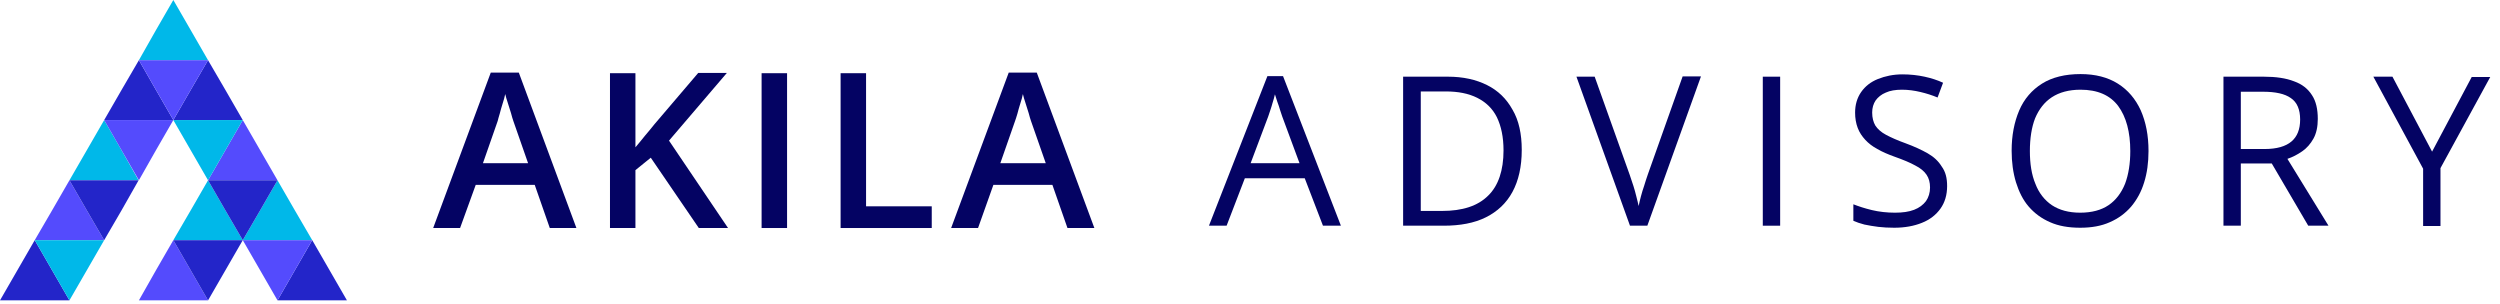 <svg width="247" height="30" viewBox="0 0 247 30" fill="none" xmlns="http://www.w3.org/2000/svg">
<g id="Group 427322957">
<g id="Group">
<g id="Group_2">
<path id="Vector" d="M17.125 5.947H13.723L15.409 2.973L17.125 0L18.84 2.973L20.555 5.947H17.125Z" fill="#00B8E9"/>
<path id="Vector_2" d="M10.292 17.811H6.861L8.577 14.838L10.292 11.864L12.007 14.838L13.694 17.811H10.292Z" fill="#00B8E9"/>
<path id="Vector_3" d="M20.555 23.729H17.125L18.84 20.784L20.555 17.811L22.271 20.784L23.986 23.729H20.555Z" fill="#00B8E9"/>
<path id="Vector_4" d="M27.417 23.729H23.986L25.701 20.784L27.417 17.811L29.132 20.784L30.848 23.729H27.417Z" fill="#00B8E9"/>
<path id="Vector_5" d="M23.986 17.811H20.555L22.271 14.838L23.986 11.864L25.701 14.838L27.417 17.811H23.986Z" fill="#544BFD"/>
<path id="Vector_6" d="M6.861 23.729H3.431L5.146 20.784L6.861 17.811L8.577 20.784L10.292 23.729H6.861Z" fill="#544BFD"/>
<path id="Vector_7" d="M17.125 29.675H13.723L15.409 26.702L17.125 23.729L18.84 26.702L20.555 29.675H17.125Z" fill="#544BFD"/>
<path id="Vector_8" d="M20.555 11.864H17.125L18.84 8.891L20.555 5.947L22.271 8.891L23.986 11.864H20.555Z" fill="#2325C9"/>
<path id="Vector_9" d="M13.723 11.864H10.292L12.007 8.891L13.723 5.947L15.409 8.891L17.125 11.864H13.723Z" fill="#2325C9"/>
<path id="Vector_10" d="M30.848 29.675H27.417L29.132 26.702L30.848 23.729L32.563 26.702L34.278 29.675H30.848Z" fill="#2325C9"/>
<path id="Vector_11" d="M3.431 29.675H0L1.715 26.702L3.431 23.729L5.146 26.702L6.861 29.675H3.431Z" fill="#2325C9"/>
<path id="Vector_12" d="M10.292 17.811H13.694L12.007 20.784L10.292 23.729L8.577 20.784L6.861 17.811H10.292Z" fill="#2325C9"/>
<path id="Vector_13" d="M23.986 17.811H27.417L25.701 20.784L23.986 23.729L22.271 20.784L20.555 17.811H23.986Z" fill="#2325C9"/>
<path id="Vector_14" d="M20.555 23.729H23.986L22.271 26.702L20.555 29.675L18.84 26.702L17.125 23.729H20.555Z" fill="#2325C9"/>
<path id="Vector_15" d="M17.125 5.947H20.555L18.84 8.891L17.125 11.864L15.409 8.891L13.723 5.947H17.125Z" fill="#544BFD"/>
<path id="Vector_16" d="M13.723 11.864H17.125L15.409 14.838L13.723 17.811L12.007 14.838L10.292 11.864H13.723Z" fill="#544BFD"/>
<path id="Vector_17" d="M27.417 23.729H30.848L29.132 26.702L27.417 29.675L25.701 26.702L23.986 23.729H27.417Z" fill="#544BFD"/>
<path id="Vector_18" d="M20.555 11.864H23.986L22.271 14.838L20.555 17.811L18.84 14.838L17.125 11.864H20.555Z" fill="#00B8E9"/>
<path id="Vector_19" d="M6.861 23.729H10.292L8.577 26.702L6.861 29.675L5.146 26.702L3.431 23.729H6.861Z" fill="#00B8E9"/>
</g>
<g id="Group_3">
<g id="Group_4">
<path id="Vector_20" d="M54.319 22.528L52.832 18.268H47L45.456 22.528H42.798L48.487 7.176H51.26L56.949 22.528H54.319ZM52.175 16.124L50.717 11.95C50.66 11.779 50.574 11.521 50.488 11.178C50.374 10.835 50.288 10.521 50.174 10.178C50.059 9.835 49.974 9.549 49.916 9.291C49.859 9.577 49.773 9.892 49.659 10.235C49.545 10.578 49.459 10.921 49.373 11.236C49.287 11.55 49.202 11.779 49.173 11.95L47.715 16.124H52.175Z" fill="#040363"/>
<path id="Vector_21" d="M71.93 22.528H69.042L64.297 15.581L62.781 16.81V22.528H60.266V7.233H62.781V14.552C63.096 14.18 63.41 13.809 63.725 13.408C64.039 13.037 64.354 12.665 64.668 12.265L68.985 7.204H71.816L66.098 13.894L71.93 22.528Z" fill="#040363"/>
<path id="Vector_22" d="M75.246 22.528V7.233H77.762V22.528H75.246Z" fill="#040363"/>
<path id="Vector_23" d="M83.051 22.528V7.233H85.567V20.384H92.056V22.528H83.051Z" fill="#040363"/>
<path id="Vector_24" d="M105.465 22.528L103.978 18.268H98.146L96.631 22.528H93.972L99.661 7.176H102.434L108.123 22.528H105.465ZM103.321 16.124L101.862 11.95C101.805 11.779 101.72 11.521 101.634 11.178C101.519 10.835 101.434 10.521 101.319 10.178C101.205 9.835 101.119 9.549 101.062 9.291C101.005 9.577 100.919 9.892 100.805 10.235C100.69 10.578 100.605 10.921 100.519 11.236C100.433 11.55 100.347 11.779 100.29 11.95L98.832 16.124H103.321Z" fill="#040363"/>
</g>
<g id="Group_5">
<g id="Group_6">
<path id="Vector_25" d="M130.709 22.299L128.908 17.611H122.99L121.189 22.299H119.445L125.22 7.519H126.763L132.481 22.299H130.709ZM128.393 16.124L126.678 11.493C126.649 11.378 126.563 11.178 126.478 10.892C126.392 10.607 126.306 10.321 126.192 10.035C126.106 9.749 126.02 9.492 125.963 9.32C125.906 9.606 125.82 9.863 125.734 10.149C125.649 10.435 125.591 10.664 125.506 10.892C125.42 11.121 125.363 11.321 125.305 11.493L123.562 16.124H128.393Z" fill="#040363"/>
<path id="Vector_26" d="M150.349 14.809C150.349 16.467 150.035 17.84 149.435 18.954C148.834 20.07 147.948 20.899 146.804 21.47C145.661 22.042 144.26 22.299 142.63 22.299H138.628V7.576H143.059C144.546 7.576 145.832 7.862 146.919 8.405C148.005 8.948 148.834 9.749 149.435 10.835C150.063 11.893 150.349 13.237 150.349 14.809ZM148.548 14.866C148.548 13.551 148.32 12.465 147.891 11.579C147.462 10.721 146.804 10.092 145.947 9.663C145.089 9.234 144.06 9.034 142.83 9.034H140.372V20.841H142.459C144.489 20.841 146.004 20.355 147.033 19.326C148.034 18.354 148.548 16.839 148.548 14.866Z" fill="#040363"/>
<path id="Vector_27" d="M168.046 7.576L162.757 22.299H161.042L155.753 7.576H157.554L161.013 17.268C161.156 17.668 161.27 18.04 161.385 18.383C161.499 18.726 161.585 19.069 161.671 19.412C161.756 19.755 161.842 20.07 161.899 20.355C161.956 20.041 162.042 19.726 162.128 19.383C162.214 19.04 162.328 18.697 162.443 18.354C162.557 17.983 162.671 17.611 162.814 17.211L166.245 7.548H168.046V7.576Z" fill="#040363"/>
<path id="Vector_28" d="M174.164 22.299V7.576H175.879V22.299H174.164Z" fill="#040363"/>
<path id="Vector_29" d="M192.375 18.383C192.375 19.269 192.146 20.012 191.718 20.613C191.289 21.213 190.688 21.699 189.888 22.014C189.116 22.328 188.201 22.5 187.143 22.5C186.572 22.5 186.057 22.471 185.571 22.414C185.085 22.357 184.628 22.271 184.199 22.185C183.77 22.071 183.427 21.956 183.112 21.813V20.184C183.627 20.384 184.227 20.584 184.942 20.756C185.657 20.927 186.429 21.013 187.229 21.013C187.972 21.013 188.601 20.927 189.116 20.727C189.631 20.527 190.002 20.241 190.288 19.869C190.545 19.498 190.688 19.04 190.688 18.526C190.688 18.011 190.574 17.611 190.345 17.268C190.117 16.925 189.745 16.61 189.23 16.353C188.716 16.067 188.03 15.781 187.143 15.467C186.514 15.238 185.971 15.009 185.485 14.723C184.999 14.466 184.599 14.152 184.284 13.809C183.97 13.465 183.713 13.094 183.541 12.636C183.37 12.179 183.284 11.693 183.284 11.121C183.284 10.349 183.484 9.663 183.884 9.091C184.284 8.52 184.828 8.091 185.542 7.805C186.257 7.519 187.058 7.347 187.972 7.347C188.744 7.347 189.488 7.433 190.145 7.576C190.803 7.719 191.432 7.919 191.975 8.176L191.432 9.634C190.889 9.406 190.345 9.234 189.745 9.091C189.145 8.948 188.544 8.863 187.915 8.863C187.286 8.863 186.743 8.948 186.314 9.148C185.885 9.32 185.542 9.606 185.314 9.92C185.085 10.264 184.971 10.664 184.971 11.121C184.971 11.636 185.085 12.065 185.285 12.408C185.514 12.751 185.857 13.065 186.343 13.322C186.829 13.58 187.458 13.866 188.258 14.152C189.116 14.466 189.859 14.809 190.46 15.152C191.06 15.495 191.517 15.924 191.832 16.439C192.232 16.982 192.375 17.611 192.375 18.383Z" fill="#040363"/>
<path id="Vector_30" d="M212.273 14.923C212.273 16.067 212.13 17.096 211.844 18.011C211.558 18.954 211.13 19.726 210.558 20.413C209.986 21.07 209.3 21.585 208.442 21.956C207.613 22.328 206.641 22.5 205.526 22.5C204.383 22.5 203.382 22.328 202.553 21.956C201.695 21.585 201.009 21.07 200.437 20.413C199.865 19.755 199.465 18.926 199.179 18.011C198.893 17.068 198.75 16.038 198.75 14.895C198.75 13.38 199.008 12.065 199.494 10.921C199.98 9.777 200.752 8.891 201.752 8.262C202.753 7.633 204.039 7.319 205.555 7.319C207.013 7.319 208.242 7.633 209.243 8.262C210.243 8.891 210.987 9.777 211.501 10.892C212.016 12.065 212.273 13.38 212.273 14.923ZM200.552 14.923C200.552 16.181 200.723 17.268 201.095 18.154C201.438 19.069 202.01 19.784 202.724 20.27C203.468 20.756 204.383 21.013 205.526 21.013C206.67 21.013 207.613 20.756 208.328 20.27C209.043 19.784 209.586 19.069 209.957 18.154C210.3 17.239 210.472 16.153 210.472 14.923C210.472 13.037 210.072 11.55 209.271 10.464C208.471 9.406 207.241 8.863 205.555 8.863C204.411 8.863 203.468 9.12 202.724 9.606C201.981 10.092 201.438 10.807 201.066 11.693C200.723 12.579 200.552 13.665 200.552 14.923Z" fill="#040363"/>
<path id="Vector_31" d="M223.651 7.576C224.852 7.576 225.853 7.719 226.653 8.034C227.454 8.319 228.026 8.777 228.426 9.406C228.826 10.006 228.998 10.807 228.998 11.75C228.998 12.522 228.855 13.18 228.569 13.694C228.283 14.209 227.911 14.638 227.454 14.952C226.996 15.267 226.51 15.524 225.996 15.695L230.055 22.299H228.054L224.452 16.153H221.393V22.299H219.678V7.576H223.651ZM223.566 9.063H221.393V14.723H223.737C224.938 14.723 225.824 14.466 226.396 13.98C226.968 13.494 227.254 12.779 227.254 11.807C227.254 10.807 226.939 10.092 226.339 9.692C225.738 9.263 224.824 9.063 223.566 9.063Z" fill="#040363"/>
<path id="Vector_32" d="M240.29 14.981L244.207 7.605H246.037L241.119 16.61V22.328H239.404V16.667L234.487 7.576H236.374L240.29 14.981Z" fill="#040363"/>
</g>
</g>
</g>
</g>
</g>
</svg>
